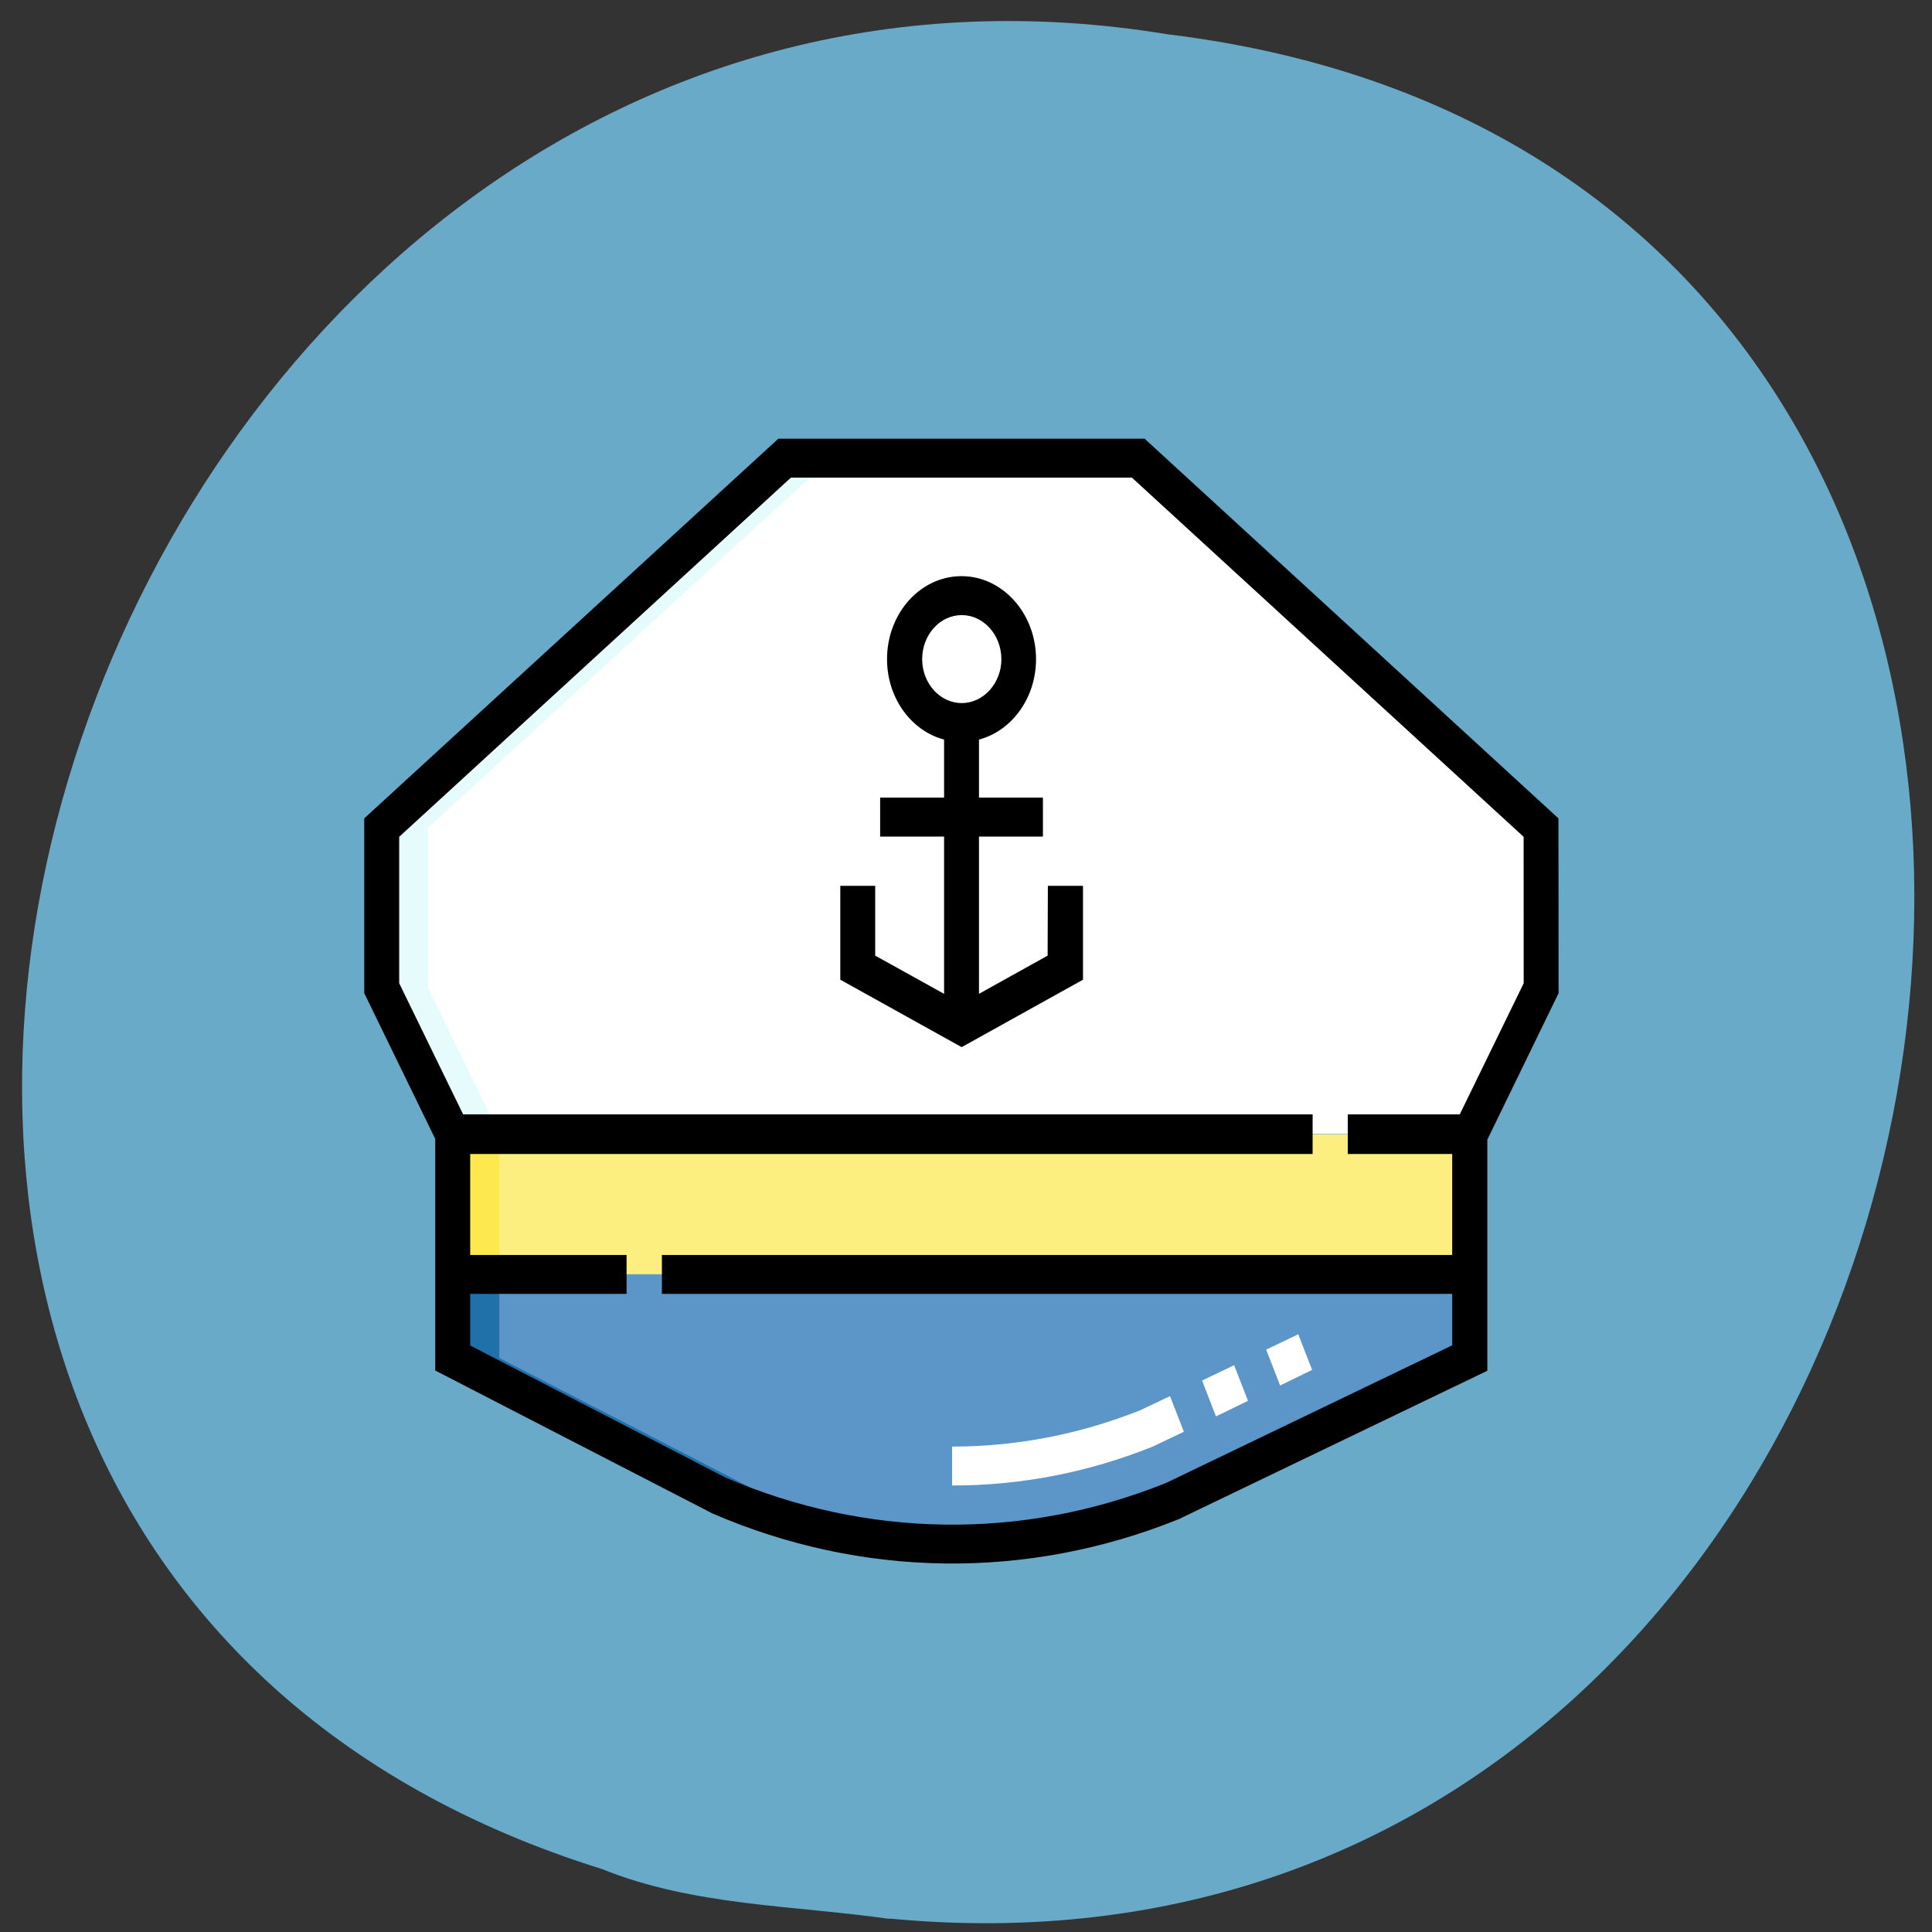 <svg xmlns="http://www.w3.org/2000/svg" viewBox="0 0 32 32"><rect x="0" y="0" width="32" height="32" fill="#333333" stroke="none"/><path d="m 14.727 31.777 c 19.01 1.816 24.13 -28.836 4.605 -31.21 c -17.949 -2.949 -27.19 24.832 -9.359 30.391 c 1.508 0.609 3.156 0.598 4.754 0.824" fill="#6aaac9"/><path d="m 24.344 21.11 v 1.383 l -4.922 2.363 c -1.172 0.477 -2.406 0.719 -3.652 0.719 c -1.324 0 -2.637 -0.273 -3.867 -0.809 l -4.406 -2.273 v -1.383" fill="#5c95c8"/><path d="m 7.496 18.789 h 16.848 v 2.316 h -16.848" fill="#fdee80"/><path d="m 18.852 7.59 h -5.859 l -6.672 6.117 v 2.66 l 1.176 2.414 h 16.852 l 1.176 -2.414 v -2.66" fill="#fff"/><path d="m 12.676 24.766 l -4.406 -2.273 v -1.383 h -0.773 v 1.383 l 4.406 2.273 c 1.23 0.535 2.543 0.809 3.867 0.809 c 0.129 0 0.258 -0.004 0.387 -0.008 c -1.191 -0.051 -2.367 -0.316 -3.48 -0.801" fill="#2070a9"/><path d="m 7.496 18.789 h 0.773 v 2.316 h -0.773" fill="#fde84e"/><path d="m 7.094 13.707 l 6.672 -6.117 h -0.773 l -6.672 6.117 v 2.66 l 1.176 2.414 h 0.773 l -1.176 -2.414" fill="#e5fbfc"/><path d="m 25.813 13.555 l -6.855 -6.289 h -6.066 l -6.859 6.289 v 2.895 l 1.176 2.414 v 3.836 c 0.109 0.055 4.563 2.355 4.59 2.367 c 2.461 1.066 5.207 1.113 7.727 0.094 l 5.109 -2.457 v -3.828 l 1.18 -2.426 m -0.578 -0.164 l -1.059 2.172 h -1.855 v 0.656 h 1.73 v 1.672 h -13.09 v 0.645 h 13.09 v 0.852 l -4.734 2.277 c -2.391 0.965 -4.984 0.91 -7.301 -0.086 l -4.23 -2.188 v -0.855 h 2.59 v -0.645 h -2.59 v -1.672 h 13.953 v -0.656 h -14.07 l -1.059 -2.172 v -2.426 l 6.488 -5.949 h 5.648 l 6.488 5.949"/><path d="m 17.352 15.828 l -1.137 0.633 v -2.605 h 1.059 v -0.645 h -1.059 v -0.961 c 0.543 -0.145 0.945 -0.688 0.945 -1.332 c 0 -0.758 -0.555 -1.375 -1.234 -1.375 c -0.684 0 -1.234 0.617 -1.234 1.375 c 0 0.645 0.402 1.188 0.945 1.332 v 0.961 h -1.059 v 0.645 h 1.059 v 2.605 l -1.141 -0.633 v -1.156 h -0.578 v 1.555 l 2.01 1.117 l 2.01 -1.117 v -1.555 h -0.582 m -2.082 -3.754 c 0 -0.402 0.293 -0.73 0.656 -0.73 c 0.359 0 0.656 0.328 0.656 0.73 c 0 0.398 -0.297 0.727 -0.656 0.727 c -0.363 0 -0.656 -0.328 -0.656 -0.727"/><path d="m 15.77 24.605 v -0.645 c 1.066 0 2.113 -0.203 3.117 -0.602 l 0.492 -0.234 l 0.23 0.59 l -0.516 0.246 c -1.07 0.43 -2.188 0.645 -3.324 0.645 m 4.371 -1.145 l -0.23 -0.594 l 0.531 -0.254 l 0.23 0.59 m 0.531 -0.254 l -0.23 -0.594 l 0.531 -0.254 l 0.23 0.59" fill="#fff"/></svg>